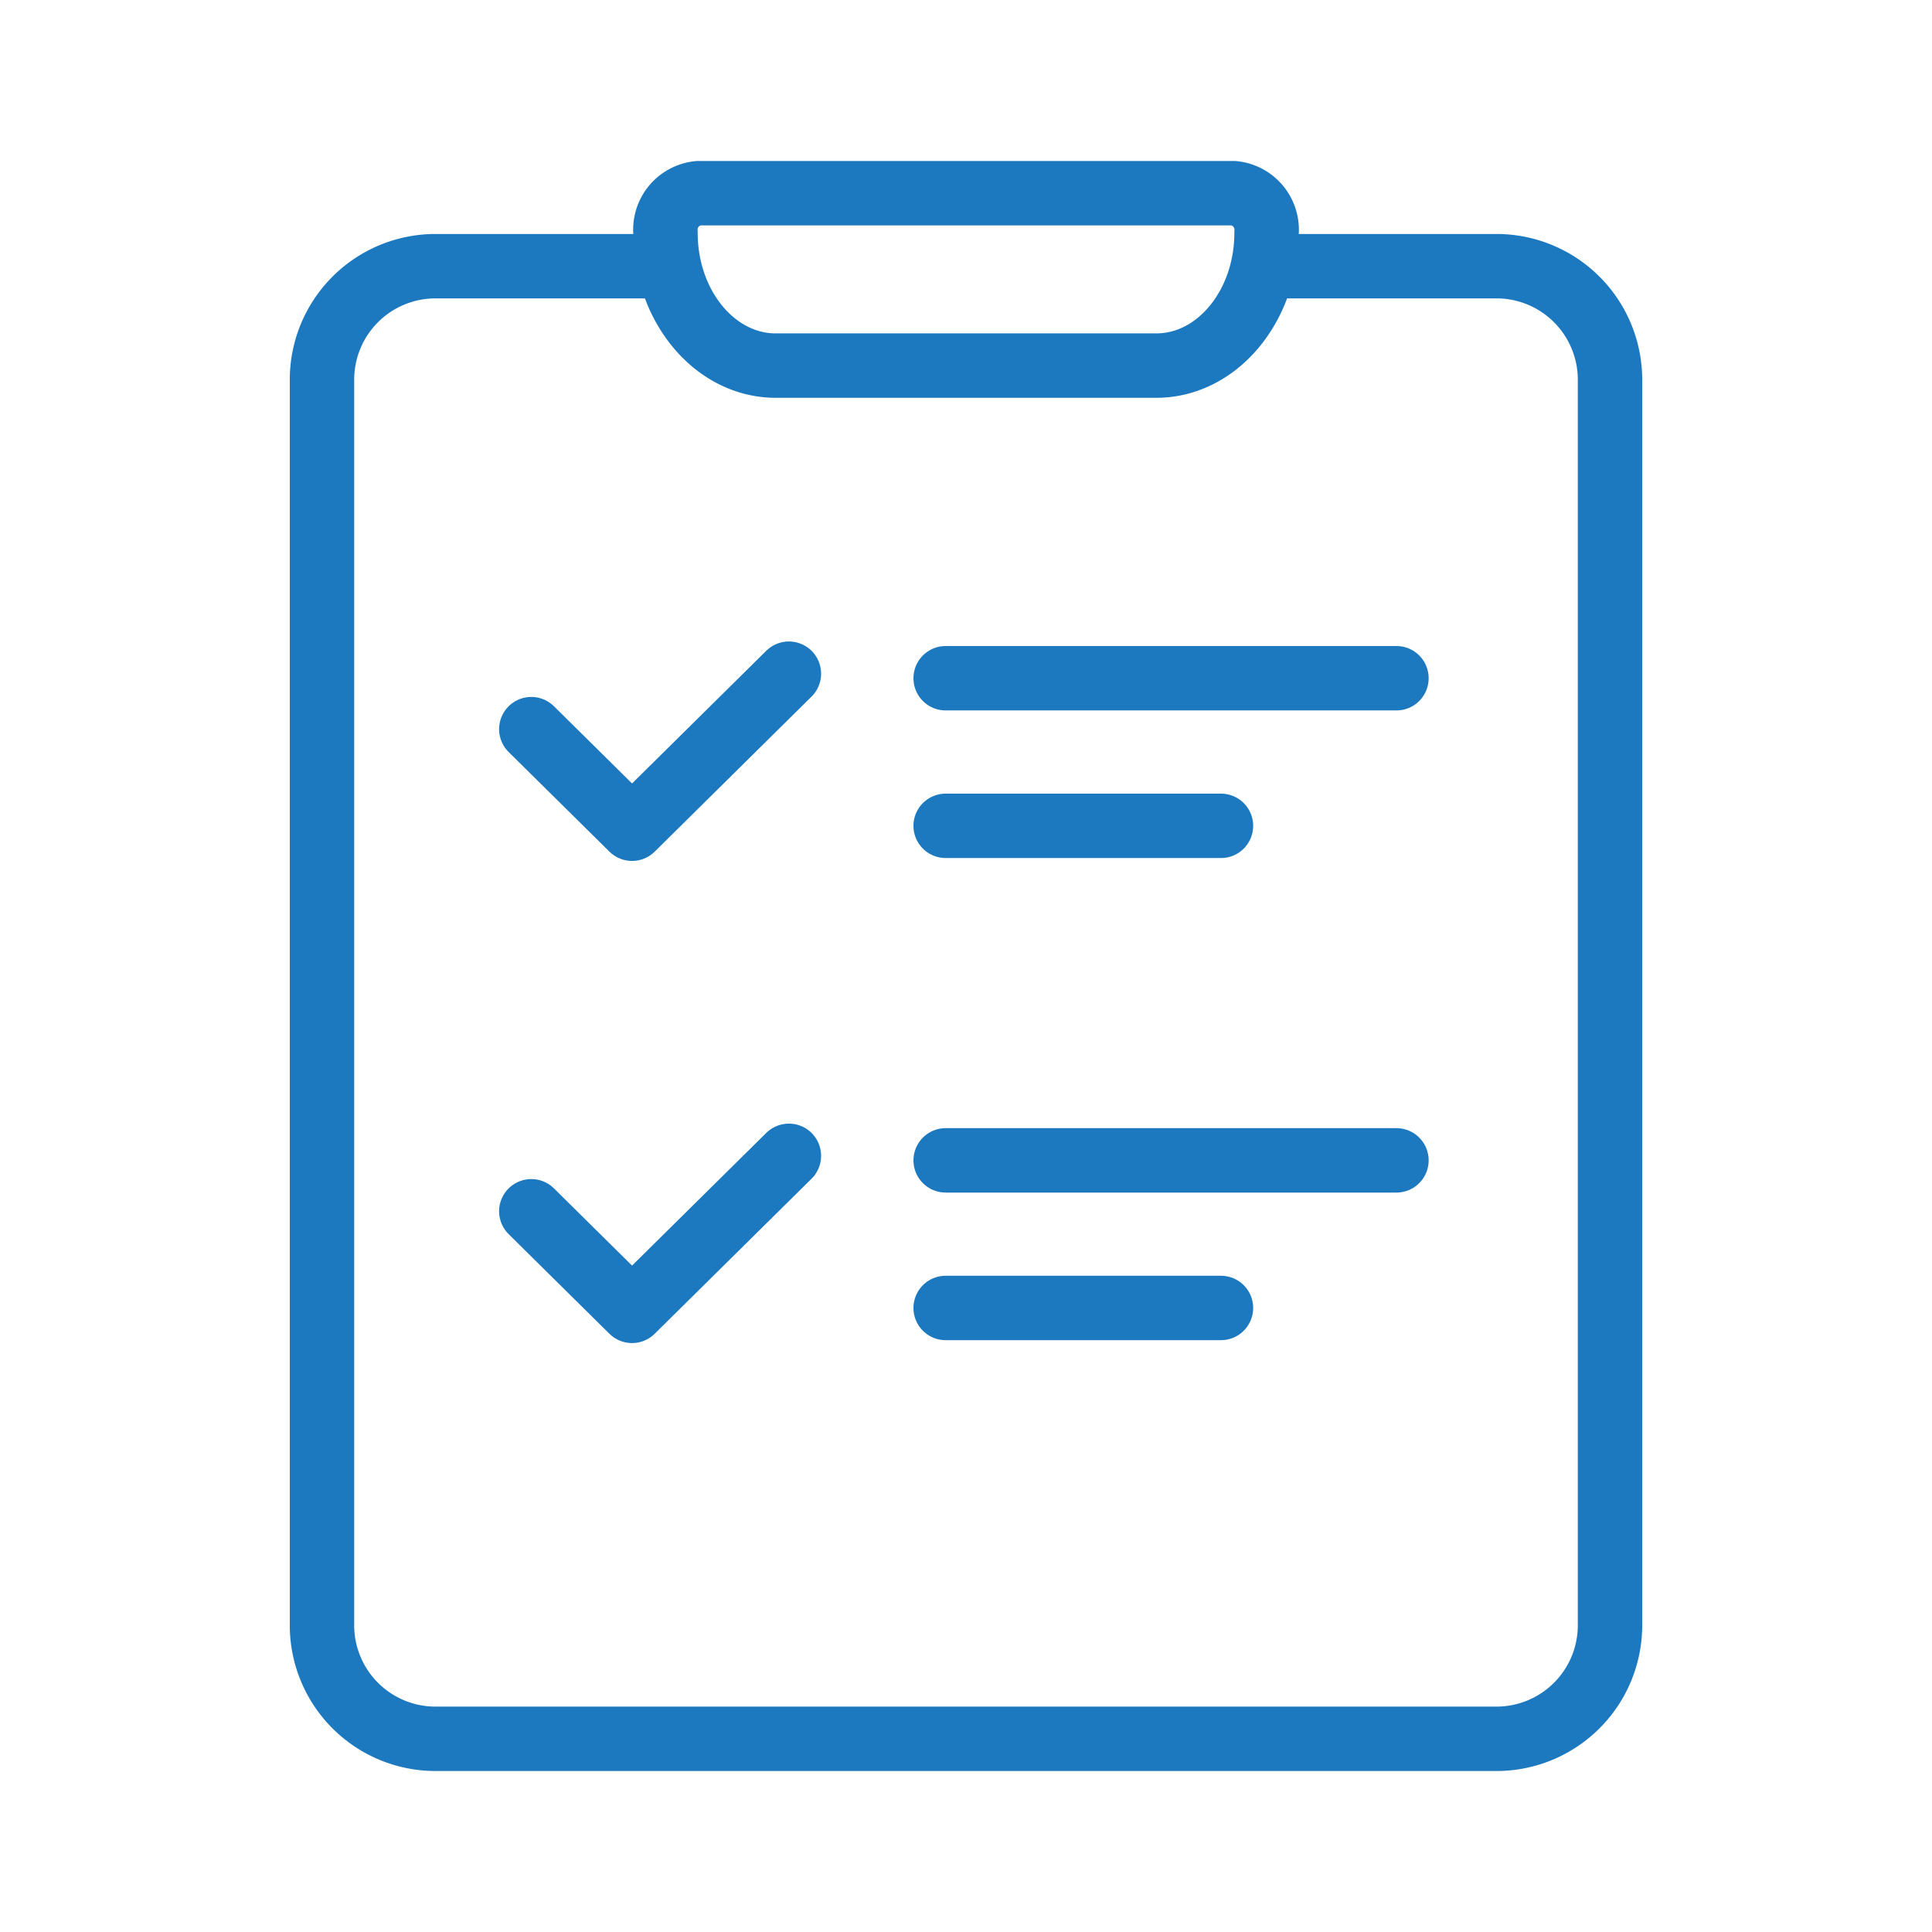 <svg xmlns="http://www.w3.org/2000/svg" width="60" height="60" viewBox="0 0 60 60">
    <defs>
        <clipPath id="2h7sigfpca">
            <path data-name="사각형 3148" style="fill:none" d="M0 0h42v50H0z"/>
        </clipPath>
    </defs>
    <g data-name="그룹 18097" style="clip-path:url(#2h7sigfpca)" transform="translate(9 5)">
        <path data-name="패스 64680" d="M30.021 3.267h7.5A3.526 3.526 0 0 1 41 6.836v38.595A3.526 3.526 0 0 1 37.519 49H4.48A3.525 3.525 0 0 1 1 45.431V6.836a3.525 3.525 0 0 1 3.48-3.569h7.5" style="stroke-miterlimit:10;stroke:#1c78bf;stroke-width:2px;fill:none"/>
        <path data-name="패스 64681" d="M26.91 6.354H15.091c-1.891 0-3.424-1.847-3.424-4.124A1.14 1.14 0 0 1 12.688 1h16.625a1.14 1.14 0 0 1 1.021 1.23c0 2.277-1.534 4.124-3.424 4.124z" style="stroke-linecap:round;stroke-miterlimit:10;stroke:#1c78bf;stroke-width:2px;fill:none"/>
        <path data-name="선 176" transform="translate(20.368 16.063)" style="stroke-linecap:round;stroke-miterlimit:10;stroke:#1c78bf;stroke-width:2px;fill:none" d="M0 0h14"/>
        <path data-name="선 177" transform="translate(20.368 20.647)" style="stroke-linecap:round;stroke-miterlimit:10;stroke:#1c78bf;stroke-width:2px;fill:none" d="M0 0h8.55"/>
        <path data-name="패스 64682" d="m15.5 15.922-4.871 4.815L7.5 17.644" style="stroke-linejoin:round;stroke-linecap:round;stroke:#1c78bf;stroke-width:2px;fill:none"/>
        <path data-name="선 178" transform="translate(20.368 31.036)" style="stroke-linecap:round;stroke-miterlimit:10;stroke:#1c78bf;stroke-width:2px;fill:none" d="M0 0h14"/>
        <path data-name="선 179" transform="translate(20.368 35.62)" style="stroke-linecap:round;stroke-miterlimit:10;stroke:#1c78bf;stroke-width:2px;fill:none" d="M0 0h8.55"/>
        <path data-name="패스 64683" d="m15.5 30.895-4.871 4.815L7.5 32.617" style="stroke-linejoin:round;stroke-linecap:round;stroke:#1c78bf;stroke-width:2px;fill:none"/>
    </g>
</svg>
